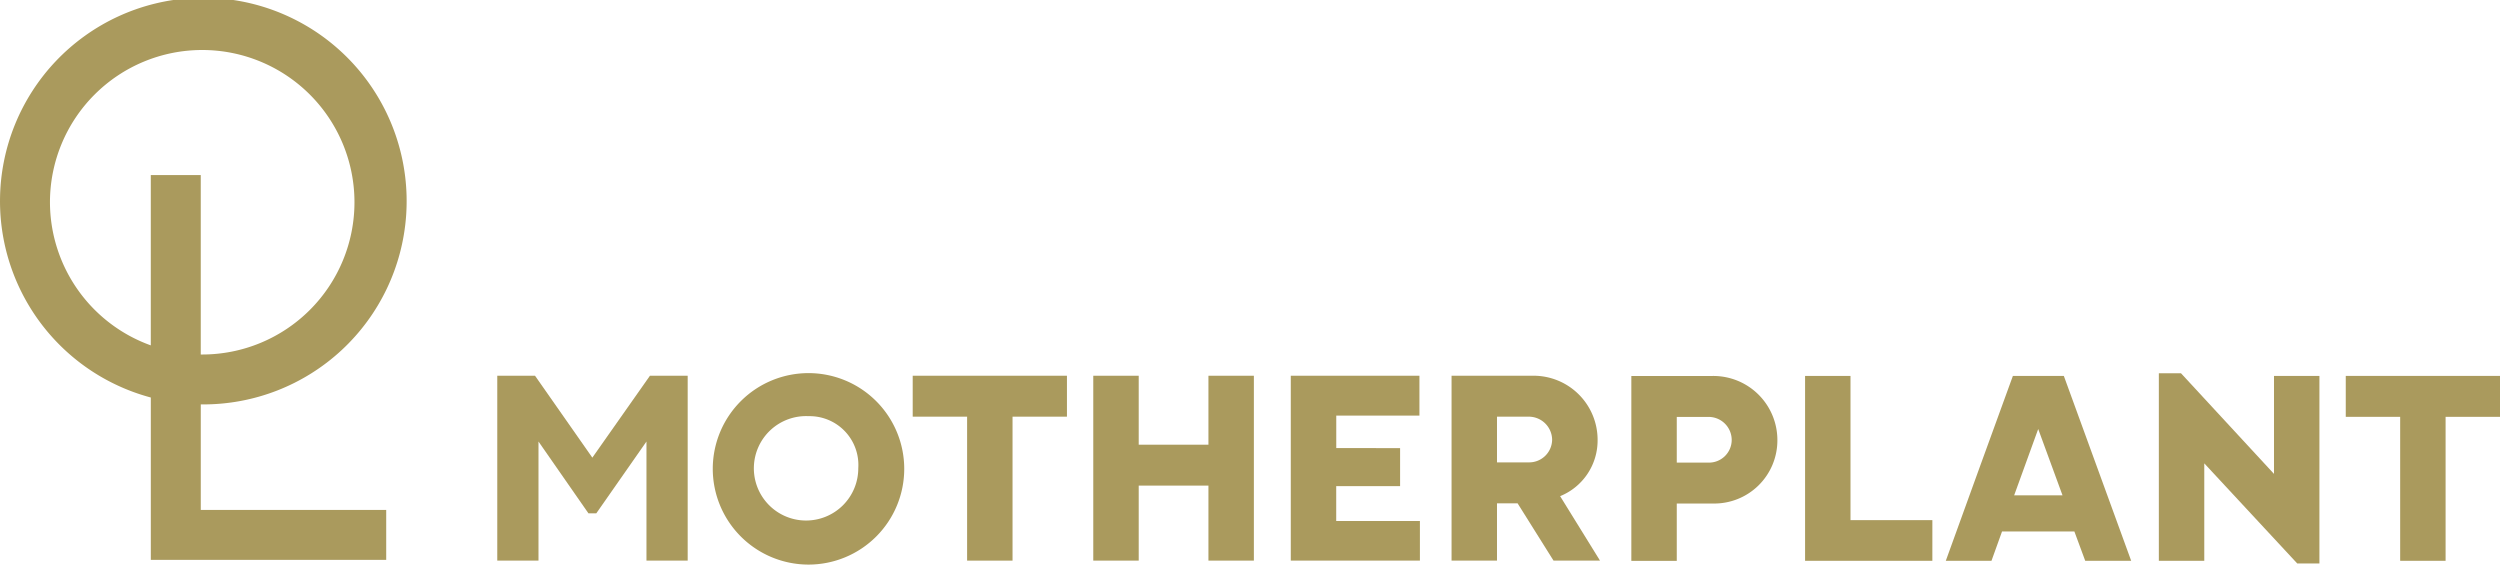 <svg xmlns="http://www.w3.org/2000/svg" width="200.144" height="45.2" viewBox="0 0 200.144 45.2">
  <g id="Group_2" data-name="Group 2" transform="translate(-79.281 -345.707)">
    <path id="Path_13" data-name="Path 13" d="M95.354,378.083c.04,0,.076,0,.117,0a16.277,16.277,0,1,0-4.116-.552V390.53H110.2v-4H95.354ZM83.281,361.9a12.189,12.189,0,1,1,12.189,12.188c-.041,0-.077,0-.117,0V359.724h-4v13.633A12.2,12.2,0,0,1,83.281,361.9" transform="translate(0 0)" fill="#aa9a5d"/>
    <path id="Path_14" data-name="Path 14" d="M116.443,379.288l-4-5.75v9.536h-3.3v-14.8h3.024l4.587,6.555,4.61-6.555h3.023v14.8h-3.3v-9.536l-4.017,5.75Z" transform="translate(9.948 7.516)" fill="#aa9a5d"/>
    <path id="Path_15" data-name="Path 15" d="M122.087,375.752a7.664,7.664,0,1,1,7.674,7.718,7.67,7.67,0,0,1-7.674-7.718m7.674-4.164a4.18,4.18,0,1,0,3.975,4.164,3.908,3.908,0,0,0-3.975-4.164" transform="translate(14.257 7.436)" fill="#aa9a5d"/>
    <path id="Path_16" data-name="Path 16" d="M142.086,383.074h-3.637V371.549h-4.355v-3.277h12.348v3.277h-4.356Z" transform="translate(18.256 7.515)" fill="#aa9a5d"/>
    <path id="Path_17" data-name="Path 17" d="M154.158,377.068h-5.582v6.005h-3.638v-14.8h3.638v5.52h5.582v-5.52h3.637v14.8h-3.637Z" transform="translate(21.868 7.515)" fill="#aa9a5d"/>
    <path id="Path_18" data-name="Path 18" d="M165.551,374.066v3.045h-5.114V379.9h6.7v3.171H156.8v-14.8h10.3v3.192h-6.659v2.6Z" transform="translate(25.818 7.516)" fill="#aa9a5d"/>
    <path id="Path_19" data-name="Path 19" d="M171.741,378.484h-1.648v4.587h-3.638v-14.8h6.513a5.129,5.129,0,0,1,5.179,5.159,4.809,4.809,0,0,1-3,4.482l3.191,5.158h-3.721Zm-1.648-3.277h2.514a1.839,1.839,0,0,0,1.9-1.818,1.87,1.87,0,0,0-1.9-1.84h-2.514Z" transform="translate(29.034 7.516)" fill="#aa9a5d"/>
    <path id="Path_20" data-name="Path 20" d="M185.39,378.5v4.587h-3.637v-14.8h6.513a5.129,5.129,0,0,1,5.179,5.159,5.055,5.055,0,0,1-5.179,5.052Zm0-3.277h2.517a1.82,1.82,0,0,0,1.881-1.82,1.85,1.85,0,0,0-1.881-1.838H185.39Z" transform="translate(28.129 7.519)" fill="#aa9a5d"/>
    <path id="Path_21" data-name="Path 21" d="M202.377,383.084H192.187v-14.8h3.636v11.546h6.555Z" transform="translate(31.604 7.519)" fill="#aa9a5d"/>
    <path id="Path_22" data-name="Path 22" d="M210.088,368.284l5.391,14.8H211.8l-.868-2.348H205.14l-.845,2.348h-3.657c1.776-4.948,3.571-9.831,5.37-14.8Zm-3.977,9.557h3.87l-1.945-5.308Z" transform="translate(34.419 7.519)" fill="#aa9a5d"/>
    <path id="Path_23" data-name="Path 23" d="M226.288,383.348h-1.777l-7.441-8.013v7.8h-3.637V368.125h1.776l7.443,8.054v-7.843h3.637Z" transform="translate(38.68 7.467)" fill="#aa9a5d"/>
    <path id="Path_24" data-name="Path 24" d="M232.65,383.084h-3.636V371.559h-4.356v-3.277h12.348v3.277H232.65Z" transform="translate(42.419 7.519)" fill="#aa9a5d"/>
  </g>
</svg>
